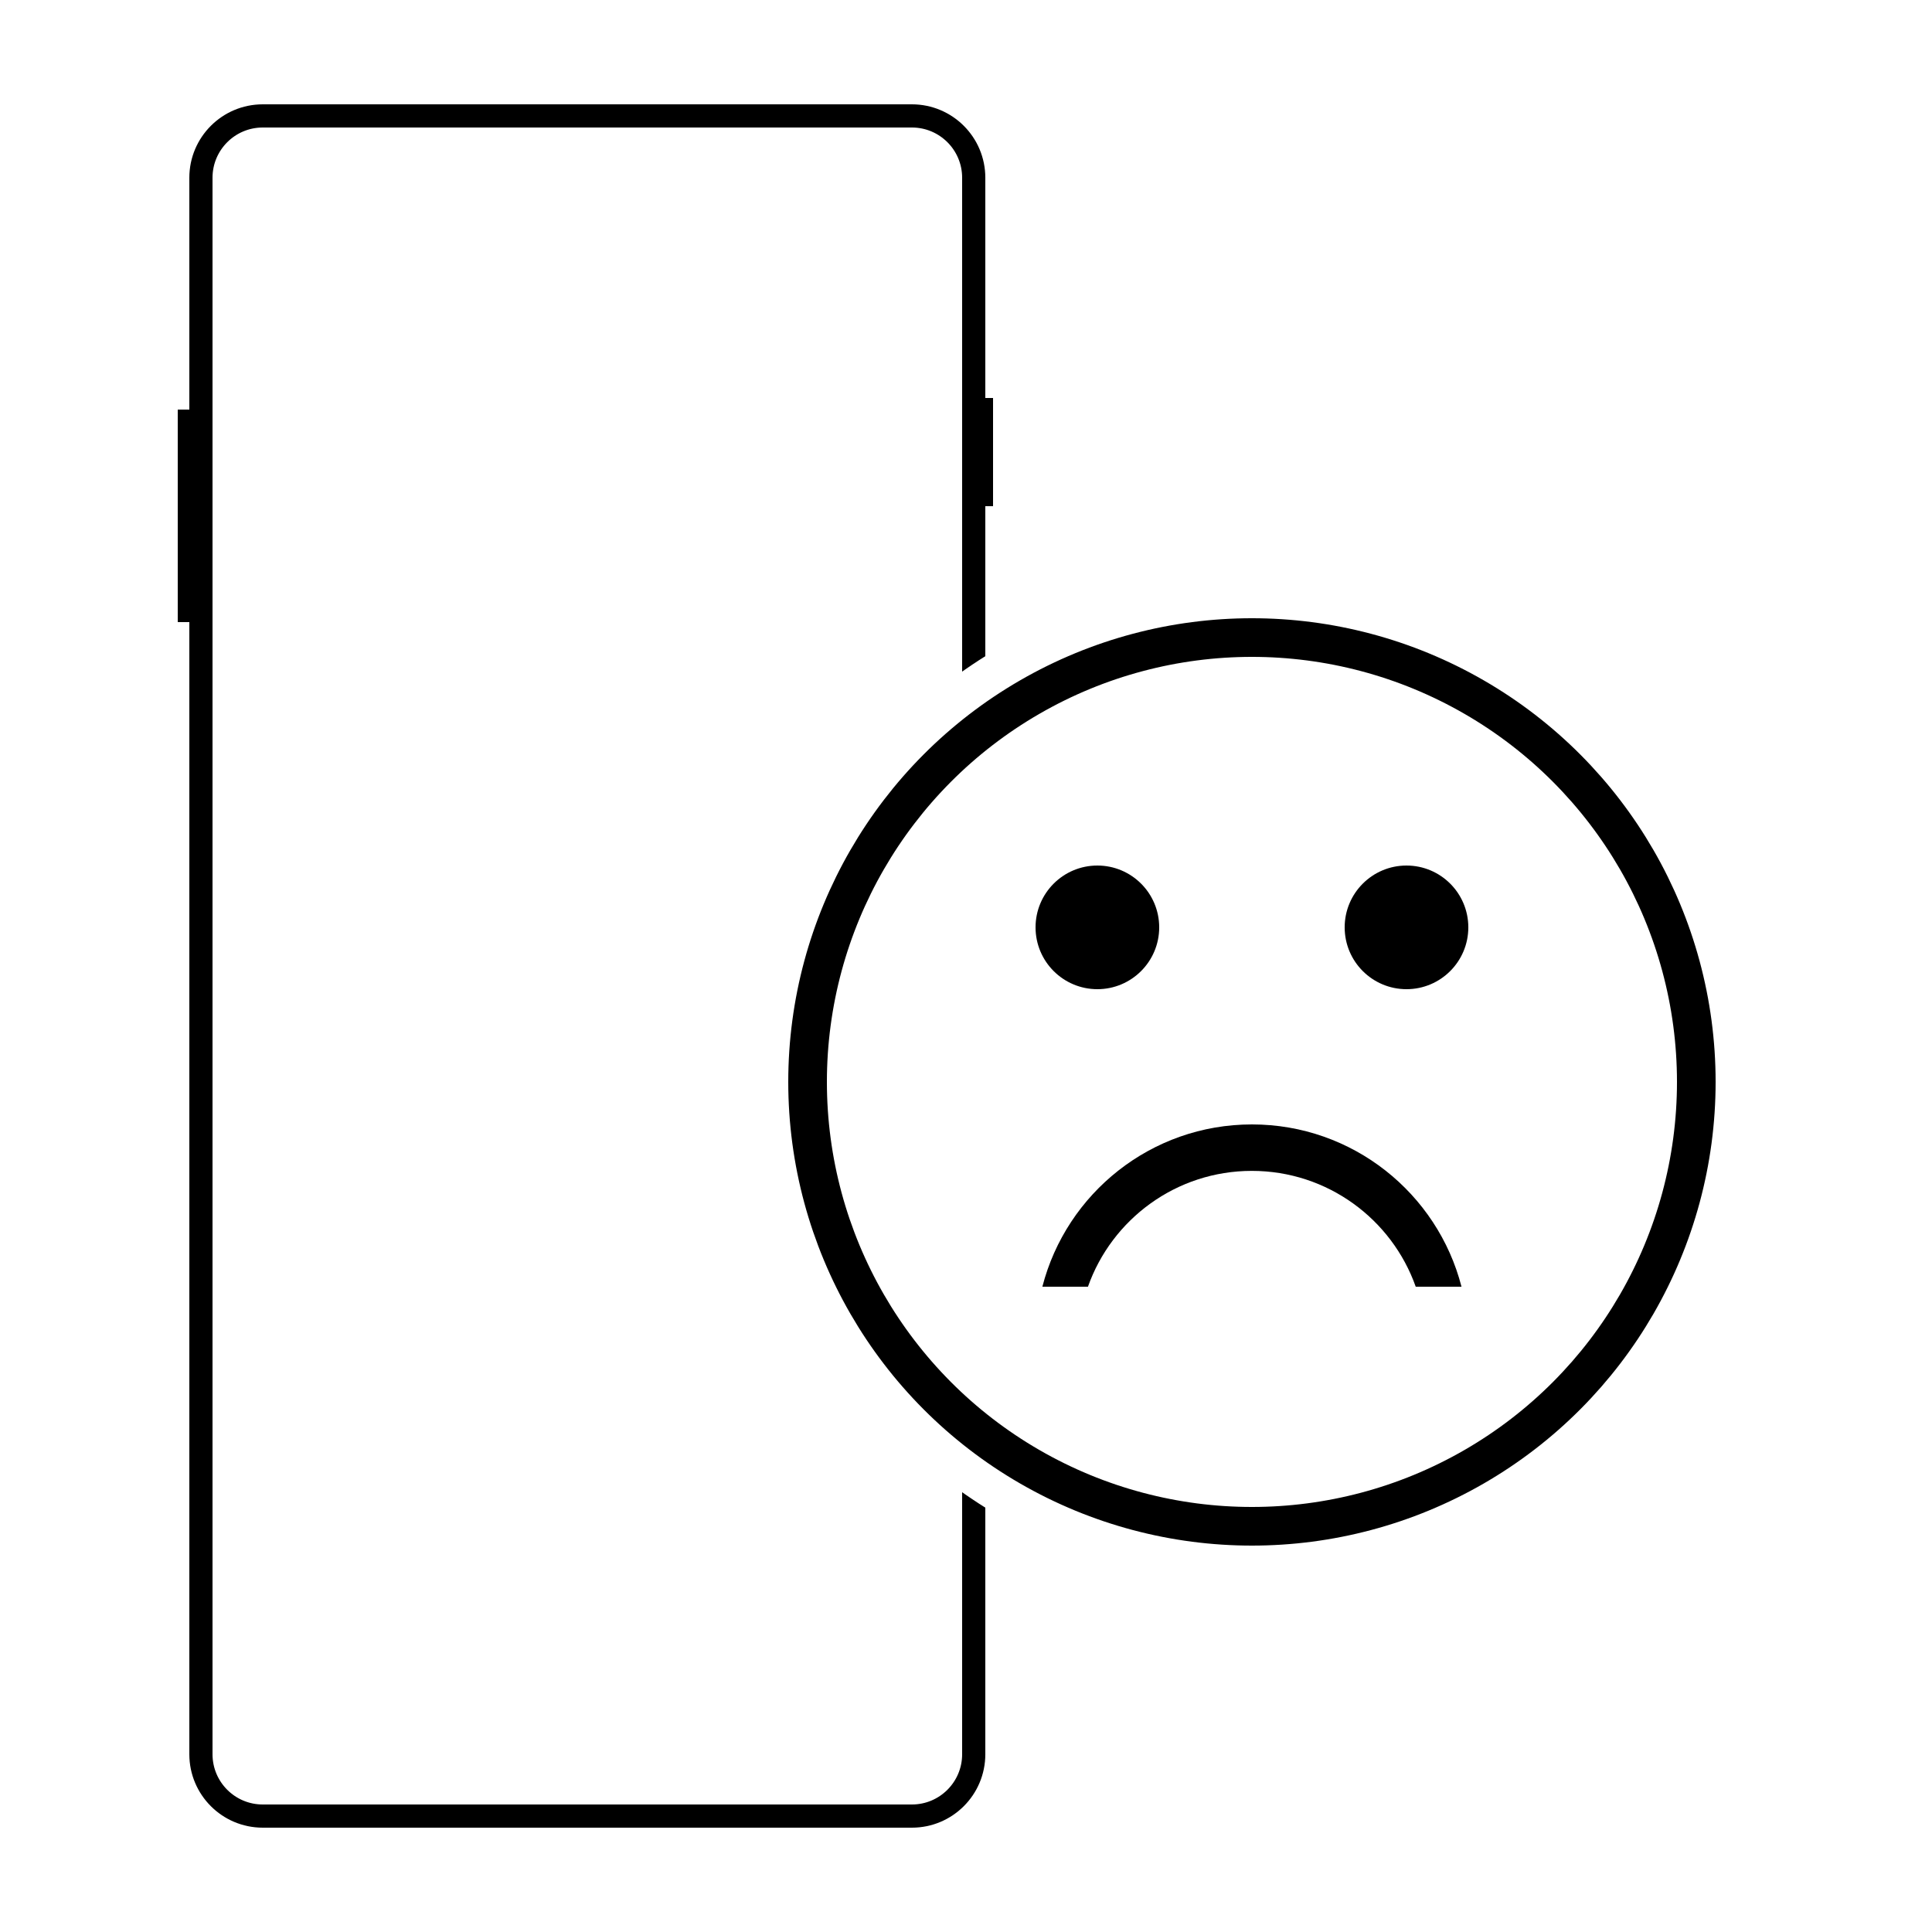 <svg width="500" height="500" viewBox="0 0 500 500" fill="none" xmlns="http://www.w3.org/2000/svg">
<g filter="url(#filter0_ii)">
<path d="M49 46C49 35.507 57.507 27 68 27H236C246.493 27 255 35.507 255 46V454C255 464.493 246.493 473 236 473H68C57.507 473 49 464.493 49 454V46Z" fill="white"/>
</g>
<path d="M68 30H236C244.837 30 252 37.163 252 46V454C252 462.837 244.837 470 236 470H68C59.163 470 52 462.837 52 454V46C52 37.163 59.163 30 68 30Z" stroke="black" stroke-width="6"/>
<rect x="46" y="106" width="5" height="55" fill="black"/>
<rect x="252" y="103" width="5" height="28" fill="black"/>
<circle cx="324" cy="280" r="130" fill="white"/>
<circle cx="324" cy="280" r="115" fill="white" stroke="black" stroke-width="10"/>
<circle cx="284" cy="240" r="16" fill="black"/>
<circle cx="364" cy="240" r="16" fill="black"/>
<path fill-rule="evenodd" clip-rule="evenodd" d="M269.764 333C275.981 308.847 297.906 291 324 291C350.094 291 372.019 308.847 378.236 333H366.389C360.213 315.535 343.555 303.023 323.975 303.023C304.395 303.023 287.737 315.535 281.561 333H269.764Z" fill="black"/>
<defs>
<filter id="filter0_ii" x="49" y="27" width="206" height="446" filterUnits="userSpaceOnUse" color-interpolation-filters="sRGB">
<feFlood flood-opacity="0" result="BackgroundImageFix"/>
<feBlend mode="normal" in="SourceGraphic" in2="BackgroundImageFix" result="shape"/>
<feColorMatrix in="SourceAlpha" type="matrix" values="0 0 0 0 0 0 0 0 0 0 0 0 0 0 0 0 0 0 127 0" result="hardAlpha"/>
<feOffset dy="-10"/>
<feComposite in2="hardAlpha" operator="arithmetic" k2="-1" k3="1"/>
<feColorMatrix type="matrix" values="0 0 0 0 0 0 0 0 0 0 0 0 0 0 0 0 0 0 1 0"/>
<feBlend mode="normal" in2="shape" result="effect1_innerShadow"/>
<feColorMatrix in="SourceAlpha" type="matrix" values="0 0 0 0 0 0 0 0 0 0 0 0 0 0 0 0 0 0 127 0" result="hardAlpha"/>
<feOffset dy="10"/>
<feComposite in2="hardAlpha" operator="arithmetic" k2="-1" k3="1"/>
<feColorMatrix type="matrix" values="0 0 0 0 0 0 0 0 0 0 0 0 0 0 0 0 0 0 1 0"/>
<feBlend mode="normal" in2="effect1_innerShadow" result="effect2_innerShadow"/>
</filter>
</defs>
</svg>
